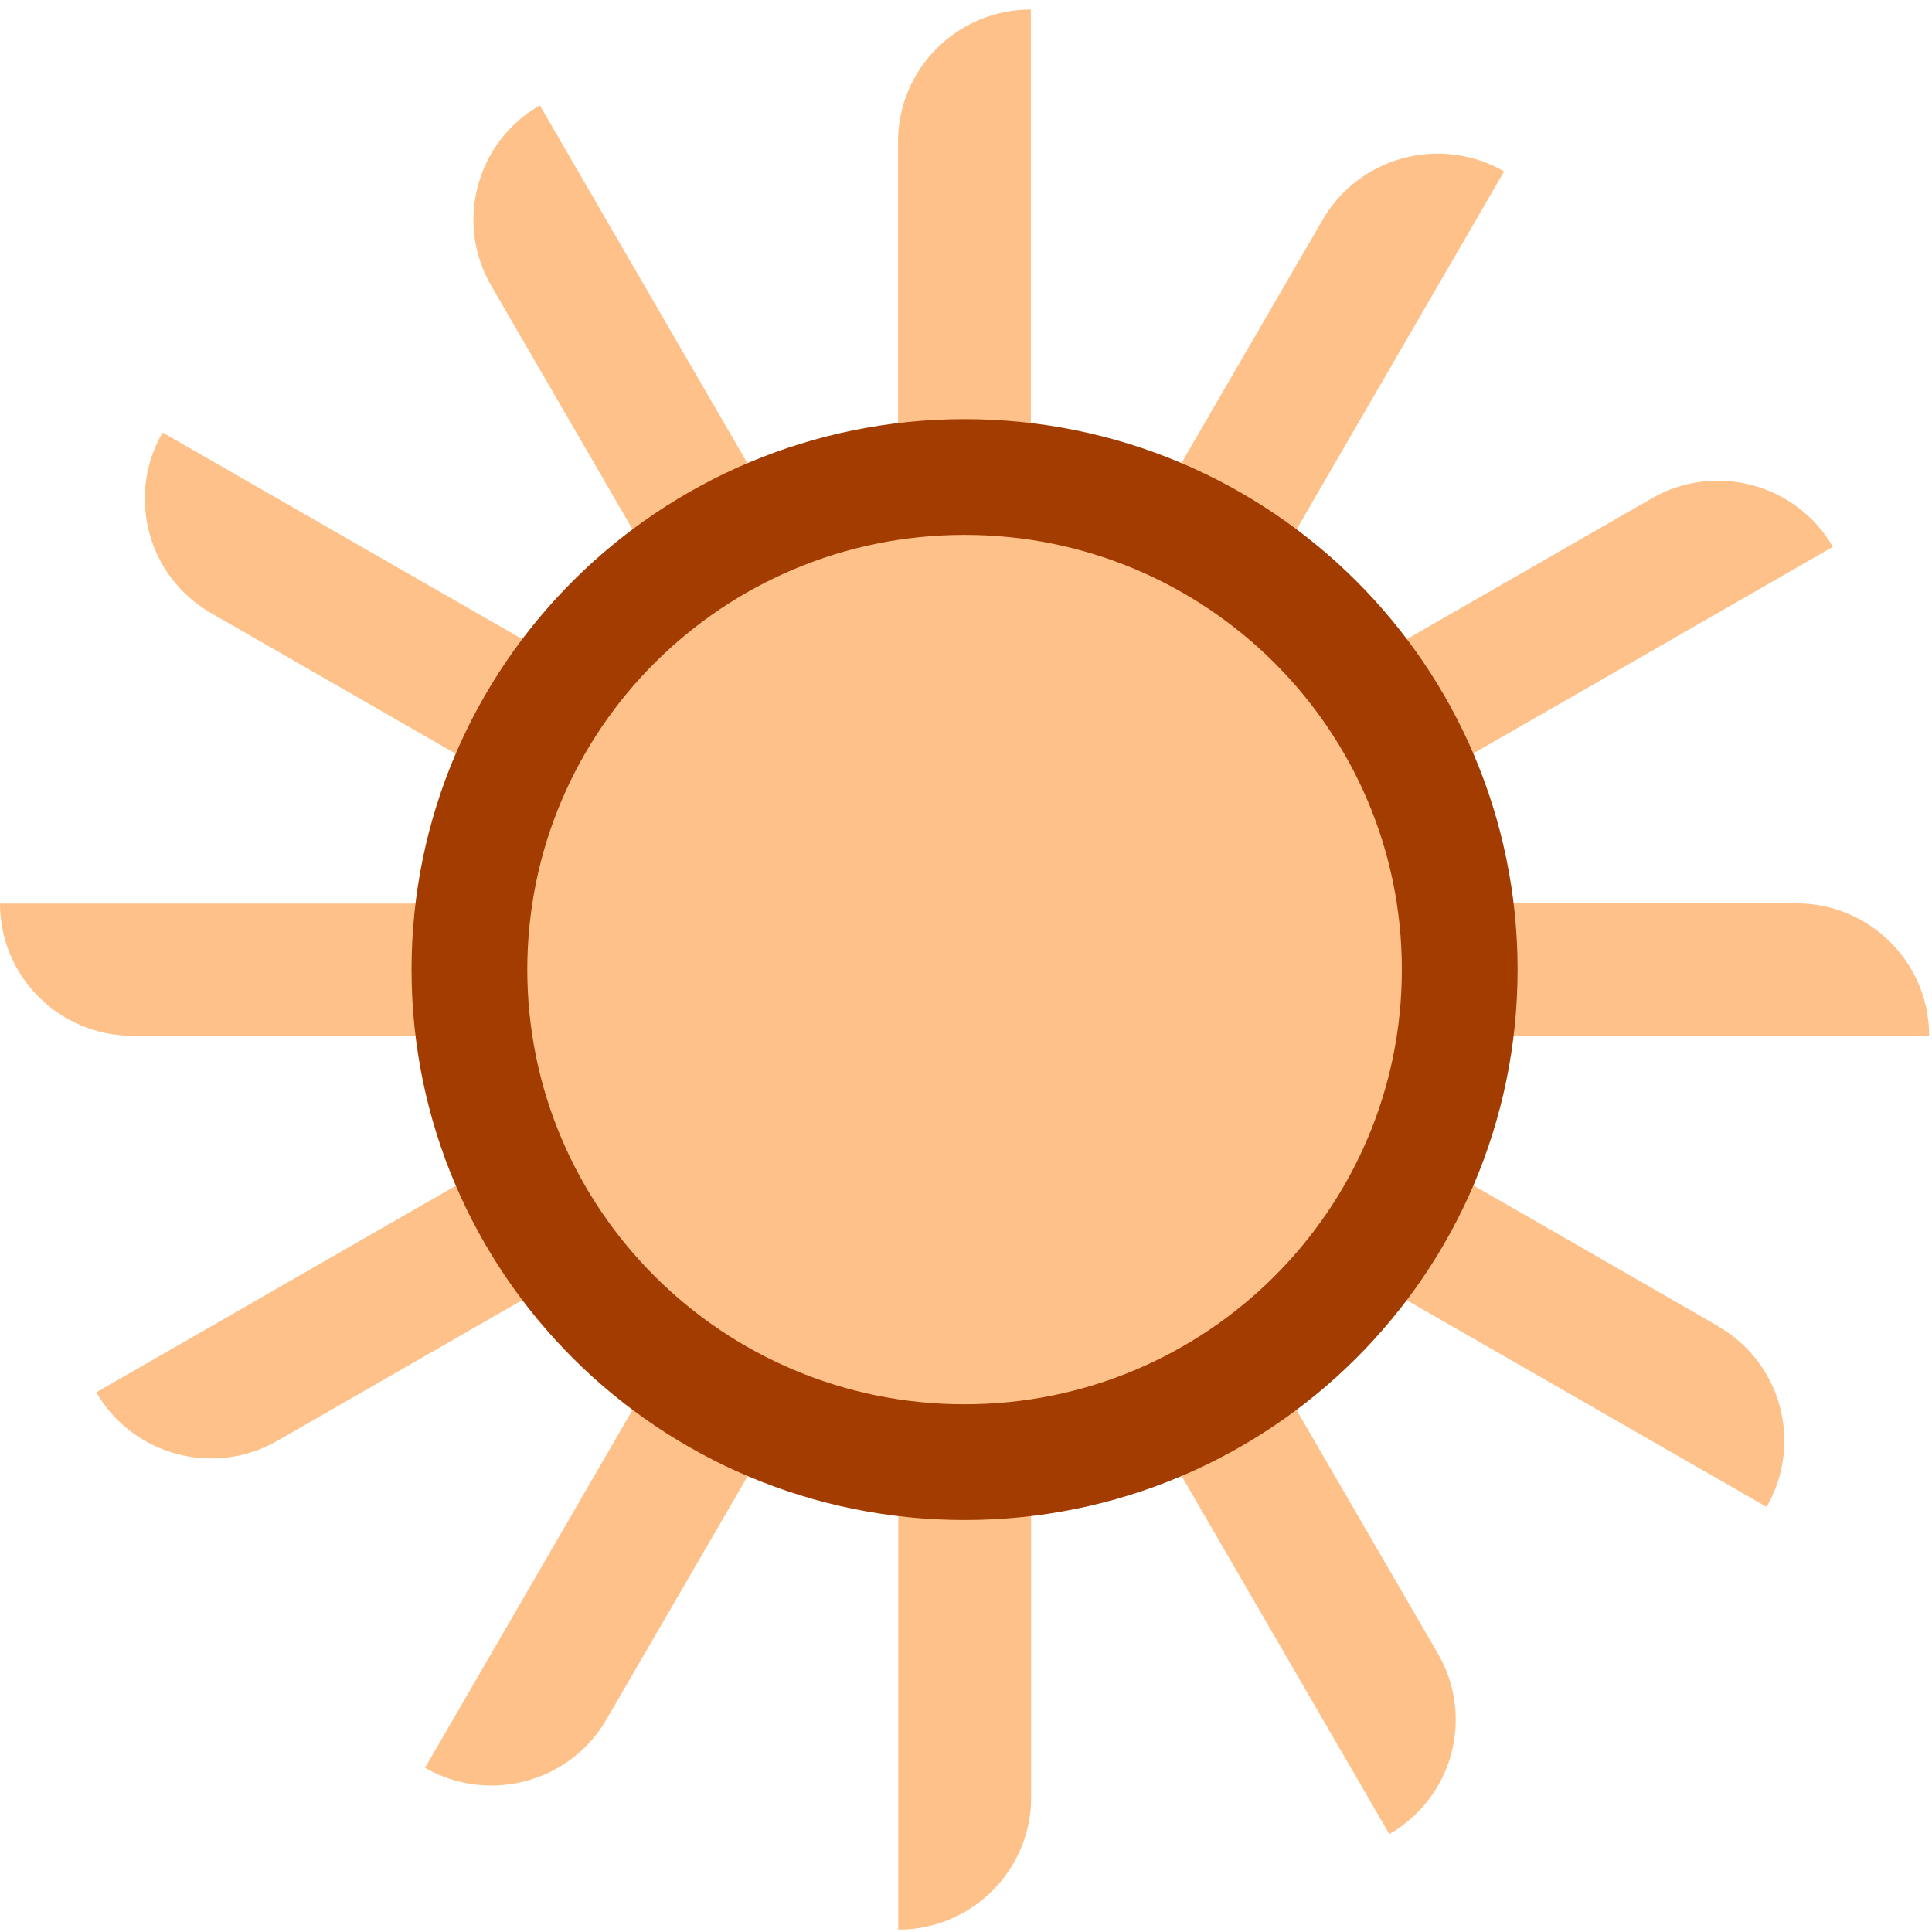 <svg width="169" height="169" viewBox="0 0 169 169" fill="none" xmlns="http://www.w3.org/2000/svg">
<path d="M150.285 115.999L123.019 100.318C124.264 97.243 125.13 93.97 125.619 90.586H168.751C168.751 84.194 163.551 79.018 157.129 79.018H125.597C125.13 75.634 124.264 72.361 122.997 69.286L160.329 47.832C157.129 42.303 150.018 40.401 144.463 43.608L117.175 59.289C115.086 56.635 112.686 54.246 110.019 52.167L131.574 14.988C126.019 11.803 118.908 13.682 115.708 19.212L99.953 46.35C96.864 45.112 93.575 44.249 90.175 43.762V0.832C83.754 0.832 78.554 6.007 78.554 12.399V43.784C75.154 44.249 71.865 45.112 68.776 46.373L47.221 9.215C41.666 12.399 39.755 19.477 42.977 25.006L58.732 52.167C56.065 54.246 53.665 56.635 51.576 59.289L14.222 37.835C11.022 43.364 12.911 50.442 18.466 53.627L45.732 69.308C44.488 72.383 43.621 75.656 43.132 79.04H0C0 85.433 5.2 90.608 11.622 90.608H43.154C43.621 93.992 44.488 97.265 45.755 100.34L8.422 121.794C11.622 127.323 18.733 129.226 24.288 126.019L51.576 110.337C53.665 112.991 56.065 115.38 58.732 117.459L37.177 154.639C42.732 157.824 49.843 155.944 53.043 150.415L68.798 123.276C71.887 124.515 75.176 125.377 78.576 125.864V168.794C84.998 168.794 90.198 163.619 90.198 157.227V125.864C93.598 125.399 96.886 124.537 99.975 123.276L121.53 160.434C127.085 157.249 128.997 150.171 125.775 144.642L110.019 117.481C112.686 115.402 115.086 113.013 117.175 110.359L154.529 131.813C157.729 126.284 155.84 119.206 150.285 116.021V115.999Z" fill="#FFC18A"/>
<path d="M127.688 84.813C127.688 108.587 108.319 127.9 84.375 127.9C60.432 127.9 41.062 108.587 41.062 84.813C41.062 61.039 60.432 41.726 84.375 41.726C108.319 41.726 127.688 61.039 127.688 84.813Z" stroke="#A33C01" stroke-width="10.125"/>
</svg>
